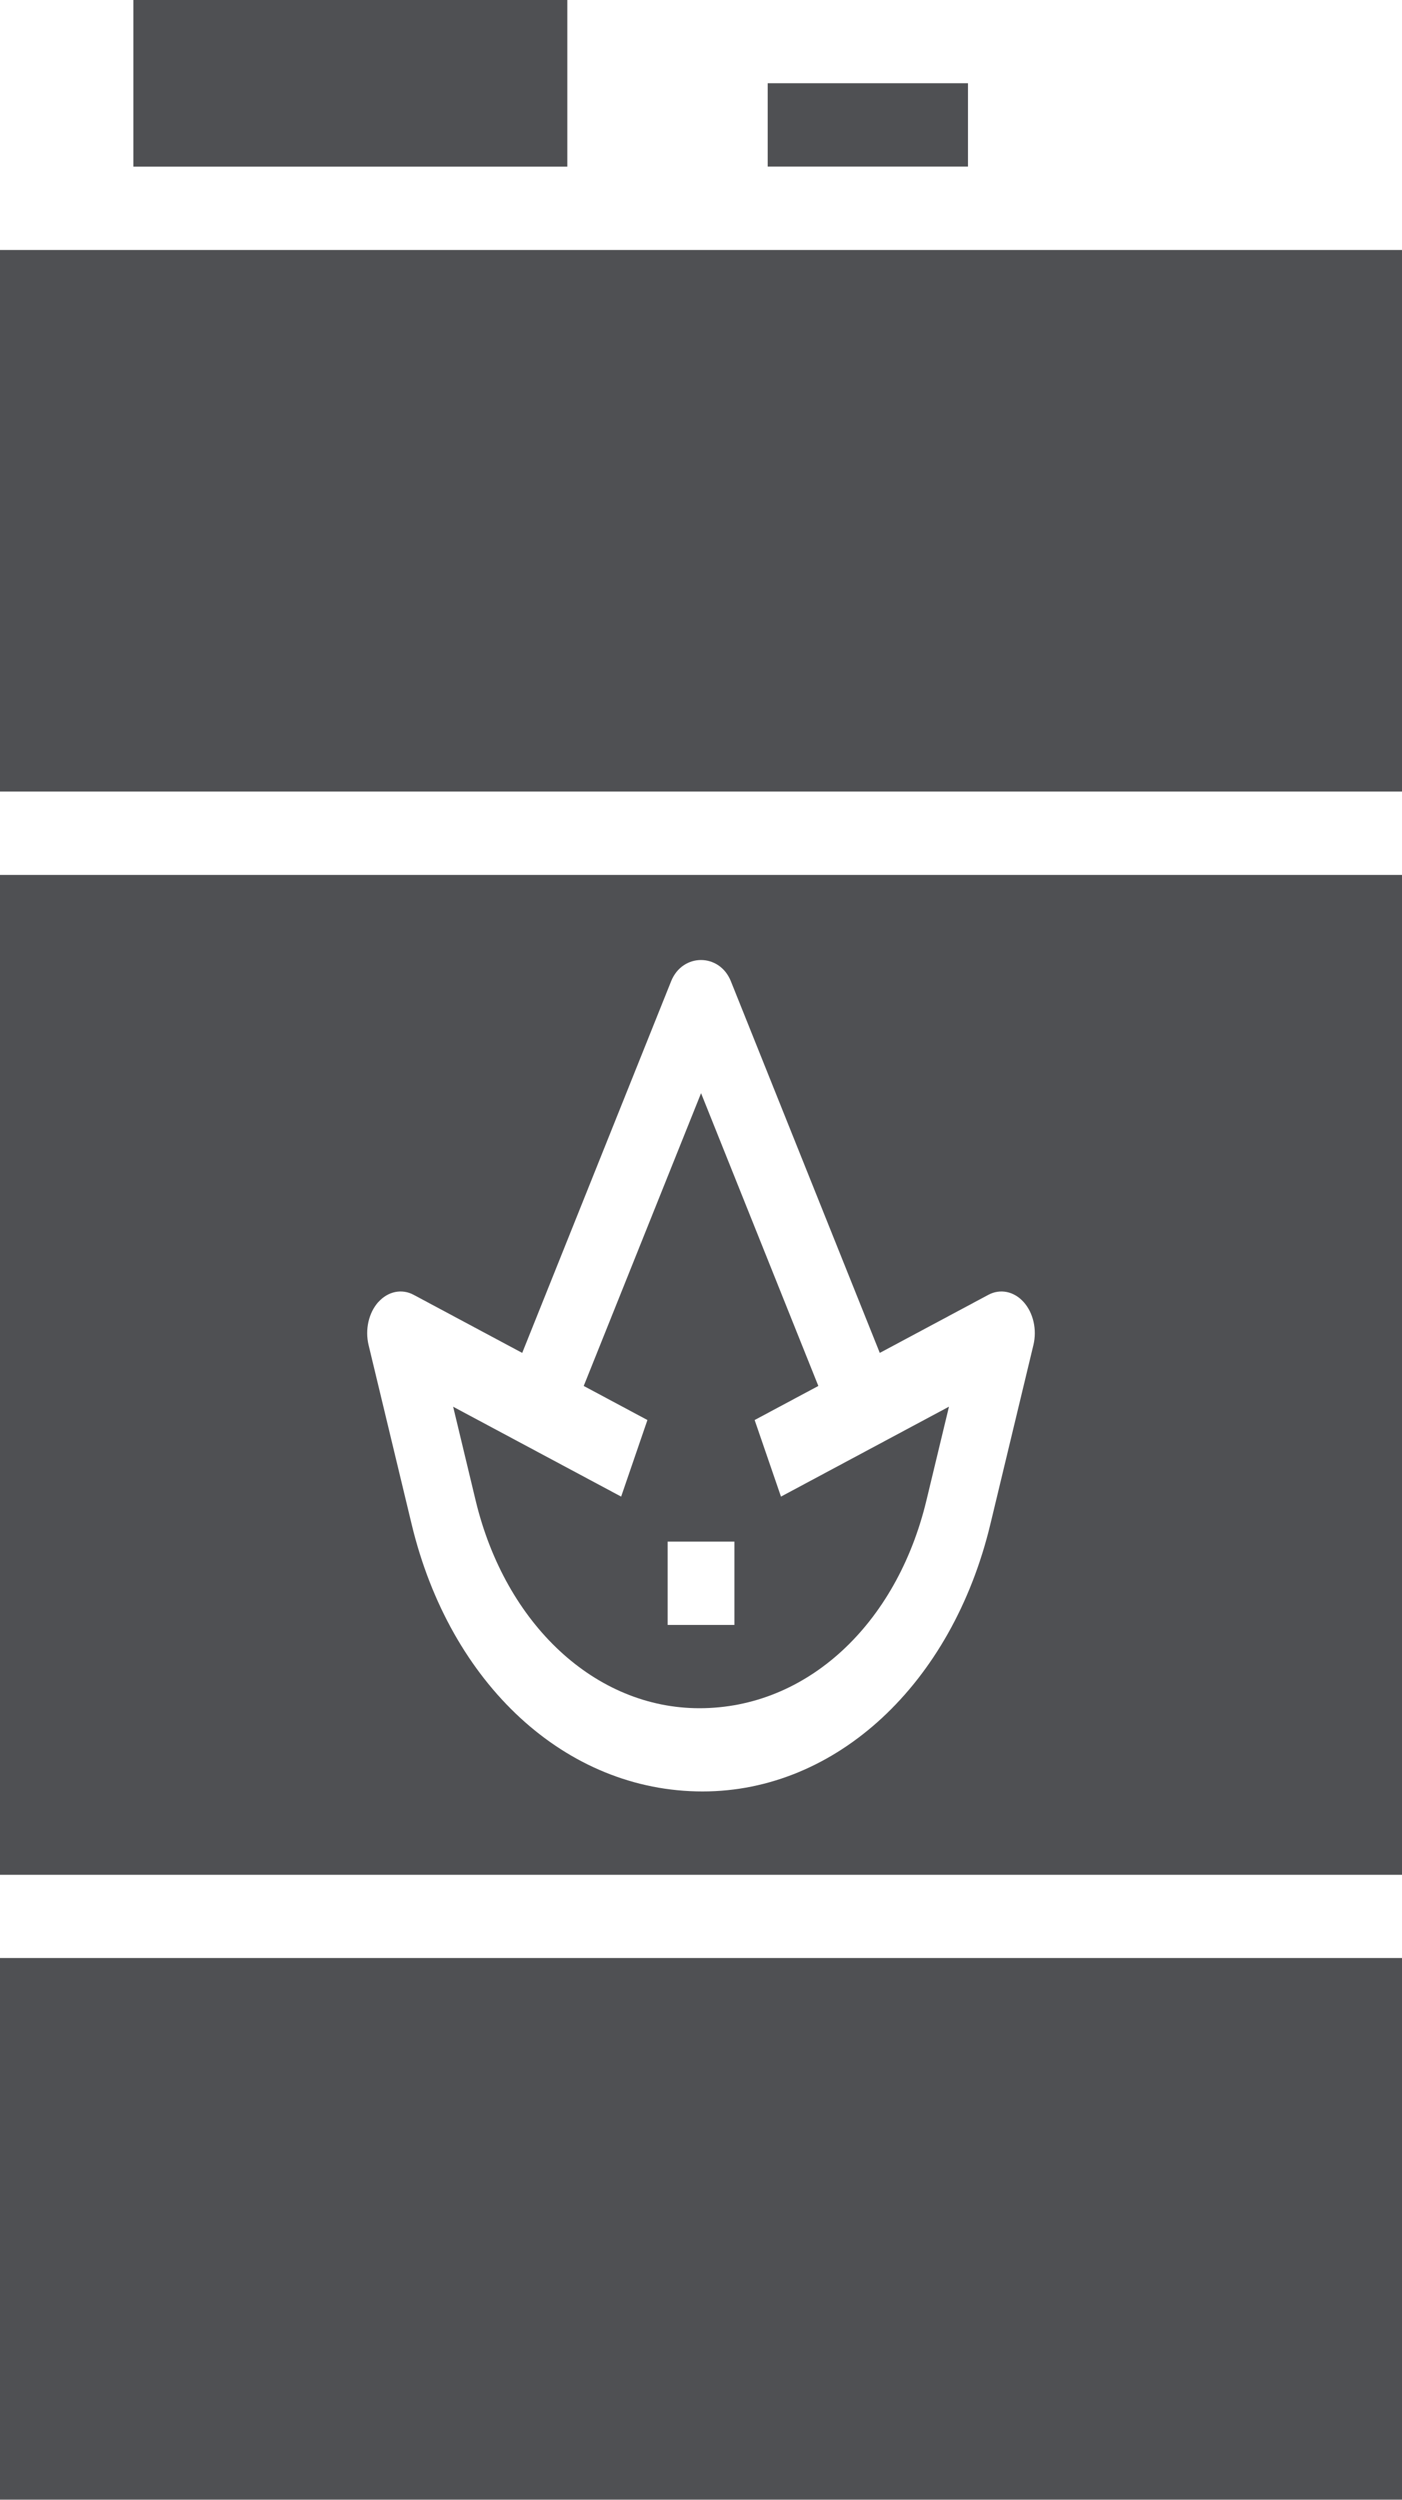 <svg width="23" height="41" viewBox="0 0 23 41" fill="none" xmlns="http://www.w3.org/2000/svg">
<path d="M2.188 0H9.307V2.733H2.188V0Z" fill="#4F5053"/>
<path d="M12.594 2.732V1.365H15.88V2.732" fill="#4F5053"/>
<path d="M11.474 28.018C13.233 28.018 14.708 26.648 15.198 24.61L15.568 23.072L12.812 24.547L12.38 23.291L13.425 22.732L11.501 17.93L9.576 22.732L10.621 23.291L10.19 24.547L7.434 23.073L7.803 24.611C8.293 26.648 9.769 28.018 11.474 28.018H11.474ZM10.953 25.285H12.048V26.652H10.953V25.285Z" fill="#4F5053"/>
<path d="M0 4.1H23V12.983H0V4.1Z" fill="#4F5053"/>
<path d="M23 30.75V14.35H0V30.75H23ZM6.207 21.356C6.365 21.18 6.592 21.133 6.787 21.238L8.567 22.19L11.01 16.094C11.196 15.63 11.804 15.63 11.99 16.094L14.433 22.19L16.213 21.238C16.409 21.133 16.635 21.18 16.793 21.356C16.952 21.533 17.014 21.808 16.953 22.062L16.247 25C15.617 27.622 13.719 29.383 11.526 29.383C9.28 29.383 7.383 27.622 6.753 25L6.047 22.062C5.986 21.808 6.048 21.533 6.206 21.356H6.207Z" fill="#4F5053"/>
<path d="M0 32.115H23V40.999H0V32.115Z" fill="#4F5053"/>
</svg>
